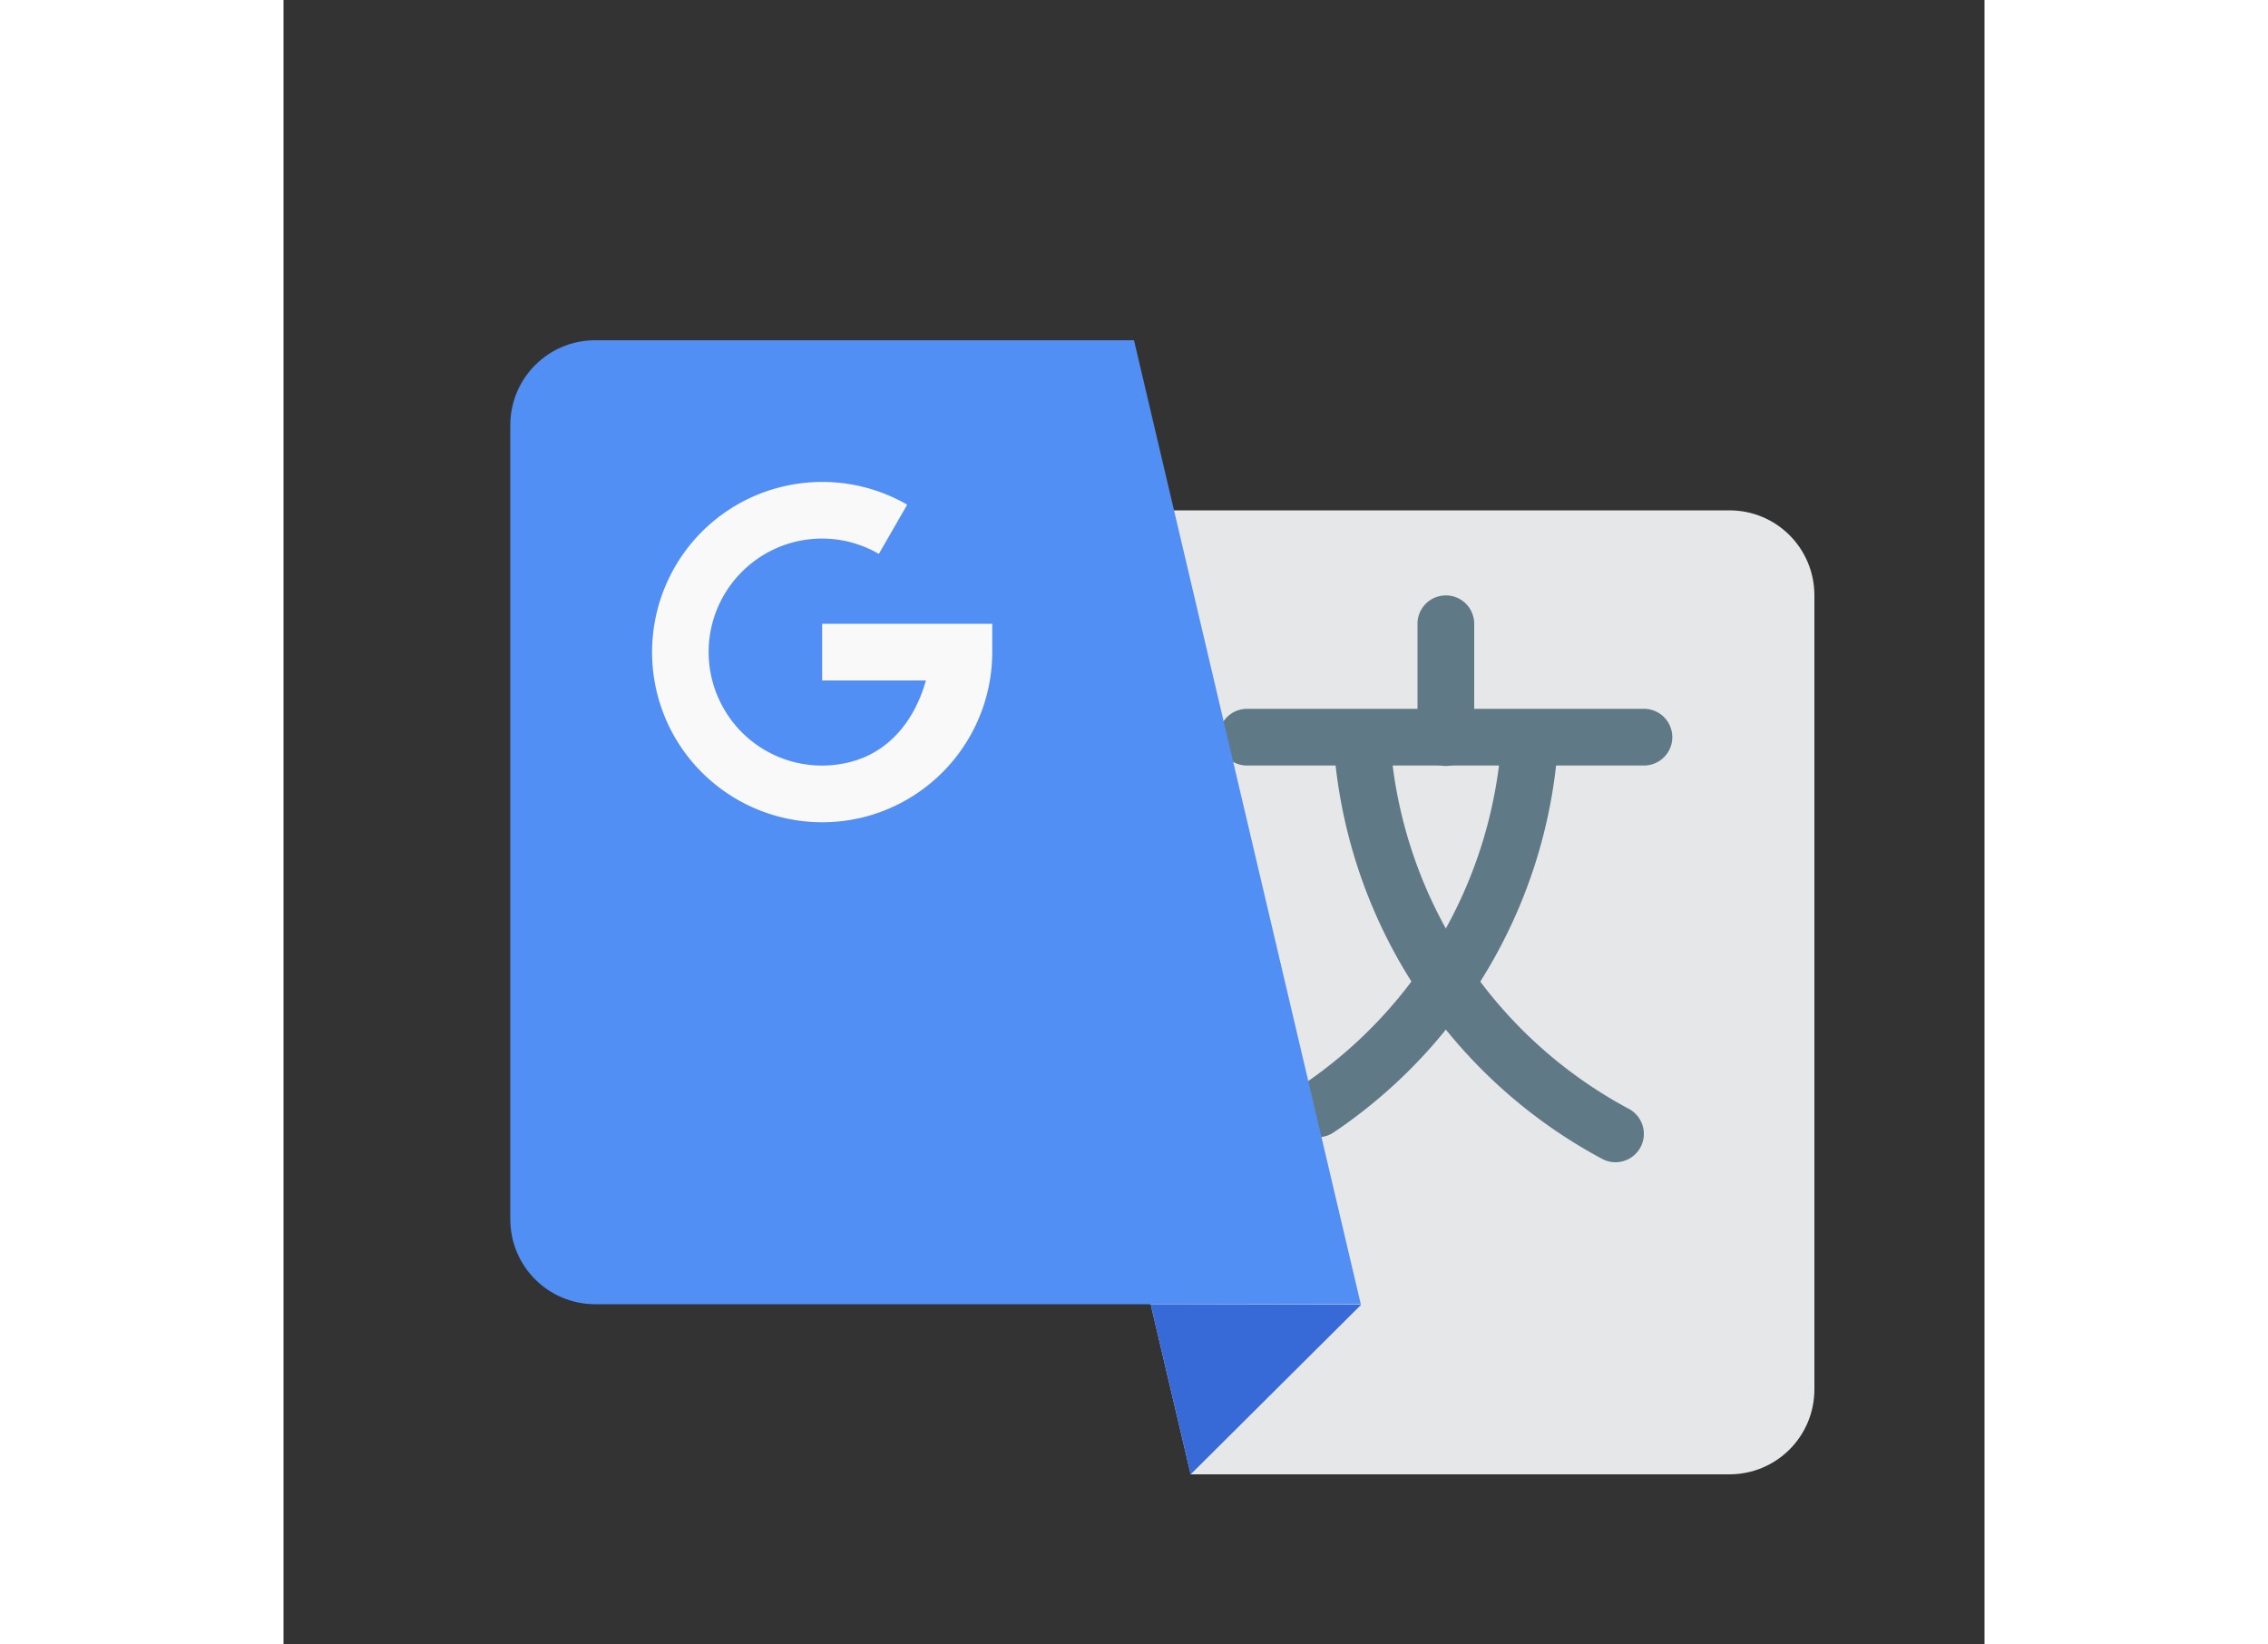 <svg viewBox="0 0 30 29" width="40" xmlns="http://www.w3.org/2000/svg"><rect x="0" y="0" width="30" height="29" fill="#333333" stroke="none"/><path d="M12 9h13.5c.831 0 1.5.669 1.5 1.5v14c0 .831-.669 1.5-1.5 1.5H16z" fill="#e6e7e8"/><path d="M19.007 23.008L16 26l-.706-2.999z" fill="#376ad7"/><path d="M16.994 12.5a.5.5 0 1 0 0 1h7a.5.5 0 1 0 0-1h-7z" style="line-height:normal;text-indent:0;text-align:start;text-decoration-line:none;text-decoration-style:solid;text-decoration-color:#000;text-transform:none;block-progression:tb;isolation:auto;mix-blend-mode:normal" color="#000" font-weight="400" font-family="sans-serif" white-space="normal" overflow="visible" fill="#5f7987" fill-rule="evenodd"/><path d="M18.978 12.531a.5.5 0 0 0-.46.537 9.003 9.003 0 0 0 4.733 7.366.5.5 0 1 0 .473-.881 8 8 0 0 1-4.209-6.547.5.5 0 0 0-.537-.475z" style="line-height:normal;text-indent:0;text-align:start;text-decoration-line:none;text-decoration-style:solid;text-decoration-color:#000;text-transform:none;block-progression:tb;isolation:auto;mix-blend-mode:normal" color="#000" font-weight="400" font-family="sans-serif" white-space="normal" overflow="visible" fill="#5f7987"/><path d="M22.007 12.525a.5.5 0 0 0-.523.477 7.999 7.999 0 0 1-3.52 6.137.5.5 0 0 0 .559.83 9.001 9.001 0 0 0 3.959-6.904.5.5 0 0 0-.475-.54z" style="line-height:normal;text-indent:0;text-align:start;text-decoration-line:none;text-decoration-style:solid;text-decoration-color:#000;text-transform:none;block-progression:tb;isolation:auto;mix-blend-mode:normal" color="#000" font-weight="400" font-family="sans-serif" white-space="normal" overflow="visible" fill="#5f7987"/><path d="M20.492 10.5a.5.5 0 0 0-.492.508v2a.5.5 0 1 0 1 0v-2a.5.5 0 0 0-.508-.508z" style="line-height:normal;text-indent:0;text-align:start;text-decoration-line:none;text-decoration-style:solid;text-decoration-color:#000;text-transform:none;block-progression:tb;isolation:auto;mix-blend-mode:normal" color="#000" font-weight="400" font-family="sans-serif" white-space="normal" overflow="visible" fill="#5f7987" fill-rule="evenodd"/><path d="M19 23H5.5c-.831 0-1.5-.669-1.5-1.5v-14C4 6.669 4.669 6 5.5 6H15z" fill="#518ff5"/><path d="M9.109 8.525a2.996 2.996 0 0 0-1.73.852A3.006 3.006 0 0 0 6.901 13a3.005 3.005 0 0 0 3.375 1.399A3.004 3.004 0 0 0 12.5 11.5V11h-3v1h1.83c-.187.668-.616 1.245-1.313 1.432a1.996 1.996 0 0 1-2.25-.932 1.998 1.998 0 0 1 .318-2.416 1.995 1.995 0 0 1 2.415-.316L11 8.9a2.993 2.993 0 0 0-1.891-.375z" style="line-height:normal;text-indent:0;text-align:start;text-decoration-line:none;text-decoration-style:solid;text-decoration-color:#000;text-transform:none;block-progression:tb;isolation:auto;mix-blend-mode:normal" color="#000" font-weight="400" font-family="sans-serif" white-space="normal" overflow="visible" fill="#f9f9f9"/></svg>